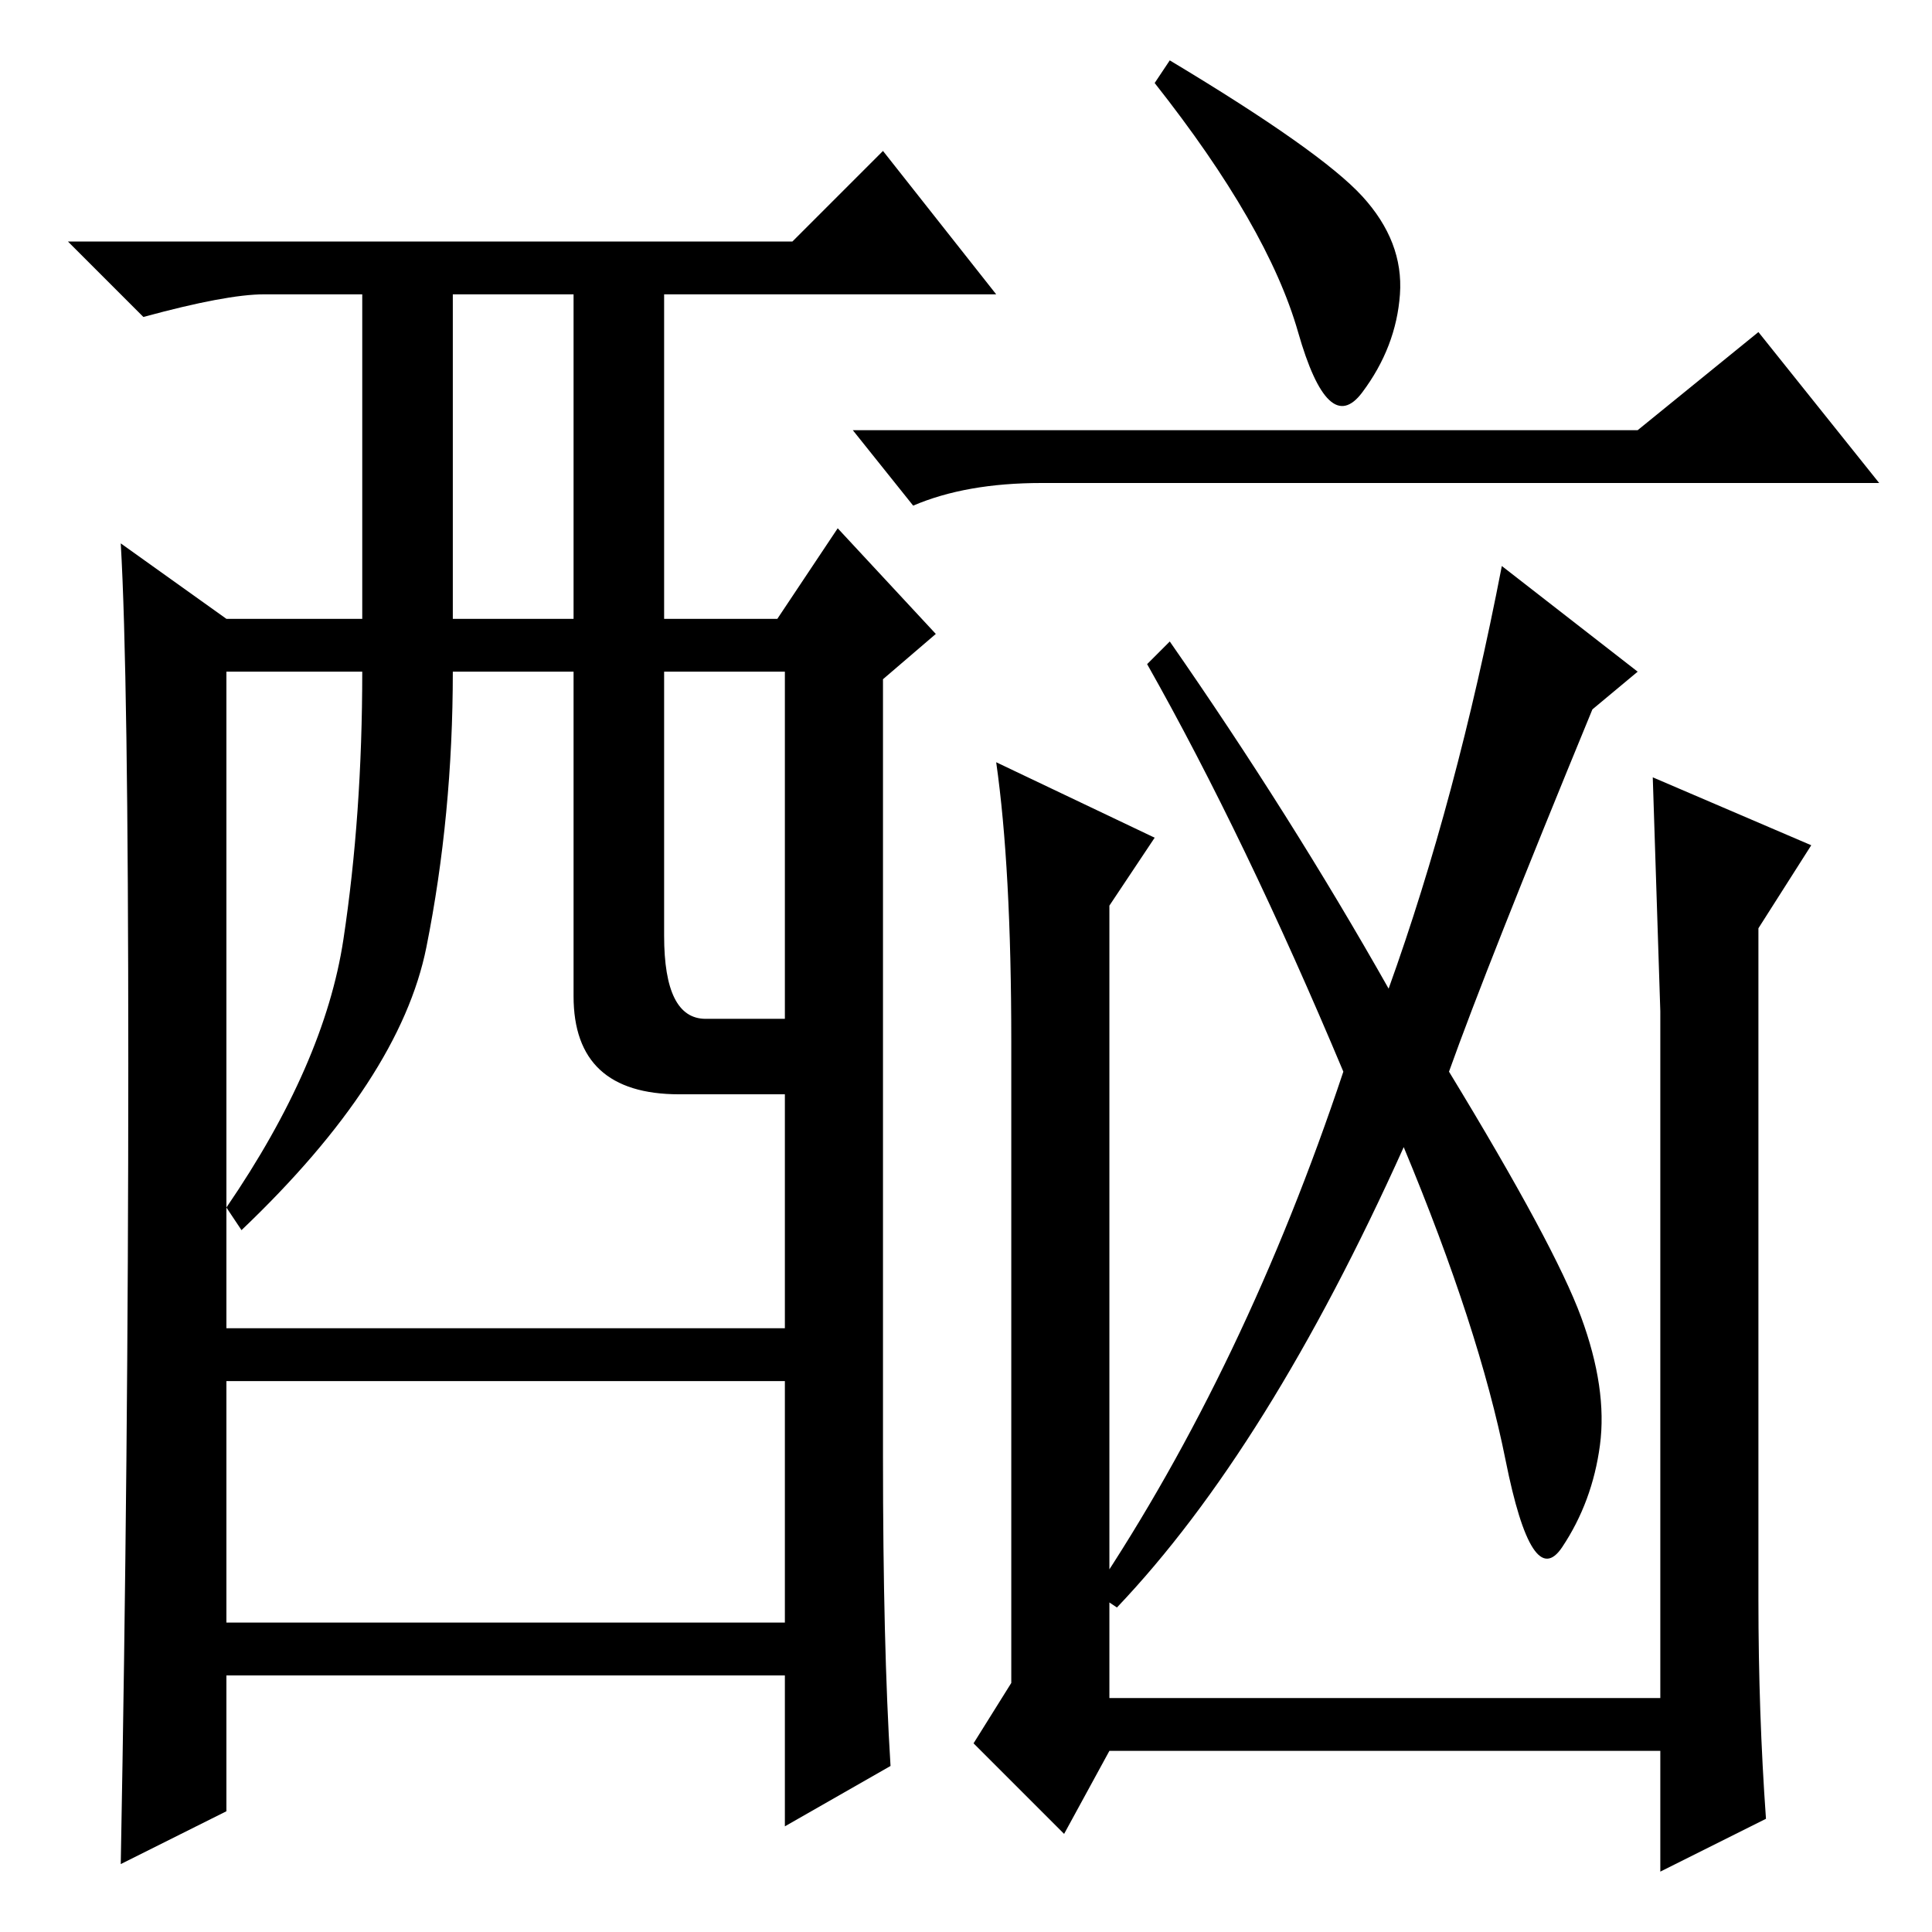<?xml version="1.0" standalone="no"?>
<!DOCTYPE svg PUBLIC "-//W3C//DTD SVG 1.1//EN" "http://www.w3.org/Graphics/SVG/1.1/DTD/svg11.dtd" >
<svg xmlns="http://www.w3.org/2000/svg" xmlns:xlink="http://www.w3.org/1999/xlink" version="1.1" viewBox="0 -36 256 256">
  <g transform="matrix(1 0 0 -1 0 220)">
   <path fill="currentColor"
d="M217 199l16 13l16 -20h-111q-10 0 -17 -3l-8 10h104zM180.5 230q5.5 -6 5 -13t-5 -13t-8.5 8t-19 33l2 3q20 -12 25.5 -18zM234 15l-14 -7v16h-73l-6 -11l-12 12l5 8v85q0 23 -2 37l21 -10l-6 -9v-105h73v61v30l-1 31l21 -9l-7 -11v-89q0 -15 1 -29zM184 125q9 25 15 56
l18 -14l-6 -5q-14 -34 -19 -48q14 -23 17.5 -32.5t2.5 -17t-5 -13.5t-7.5 11.5t-13.5 41.5q-18 -40 -38 -61l-3 2q20 30 33 69q-13 31 -26 54l3 3q16 -23 29 -46zM118 22l-14 -8v20h-74v-18l-14 -7q1 54 1 106t-1 69l14 -10h18v43h-13q-5 0 -16 -3l-10 10h96l12 12l15 -19
h-44v-43h15l8 12l13 -14l-7 -6v-103q0 -25 1 -41zM60 174h16v43h-16v-43zM76 124v43h-16q0 -19 -3.5 -36.5t-24.5 -37.5l-2 3q13 19 15.5 35.5t2.5 35.5h-18v-87h74v31h-14q-14 0 -14 13zM88 132q0 -11 5.5 -11h10.5v46h-16v-35zM104 73h-74v-32h74v32z" />
  </g>

</svg>
